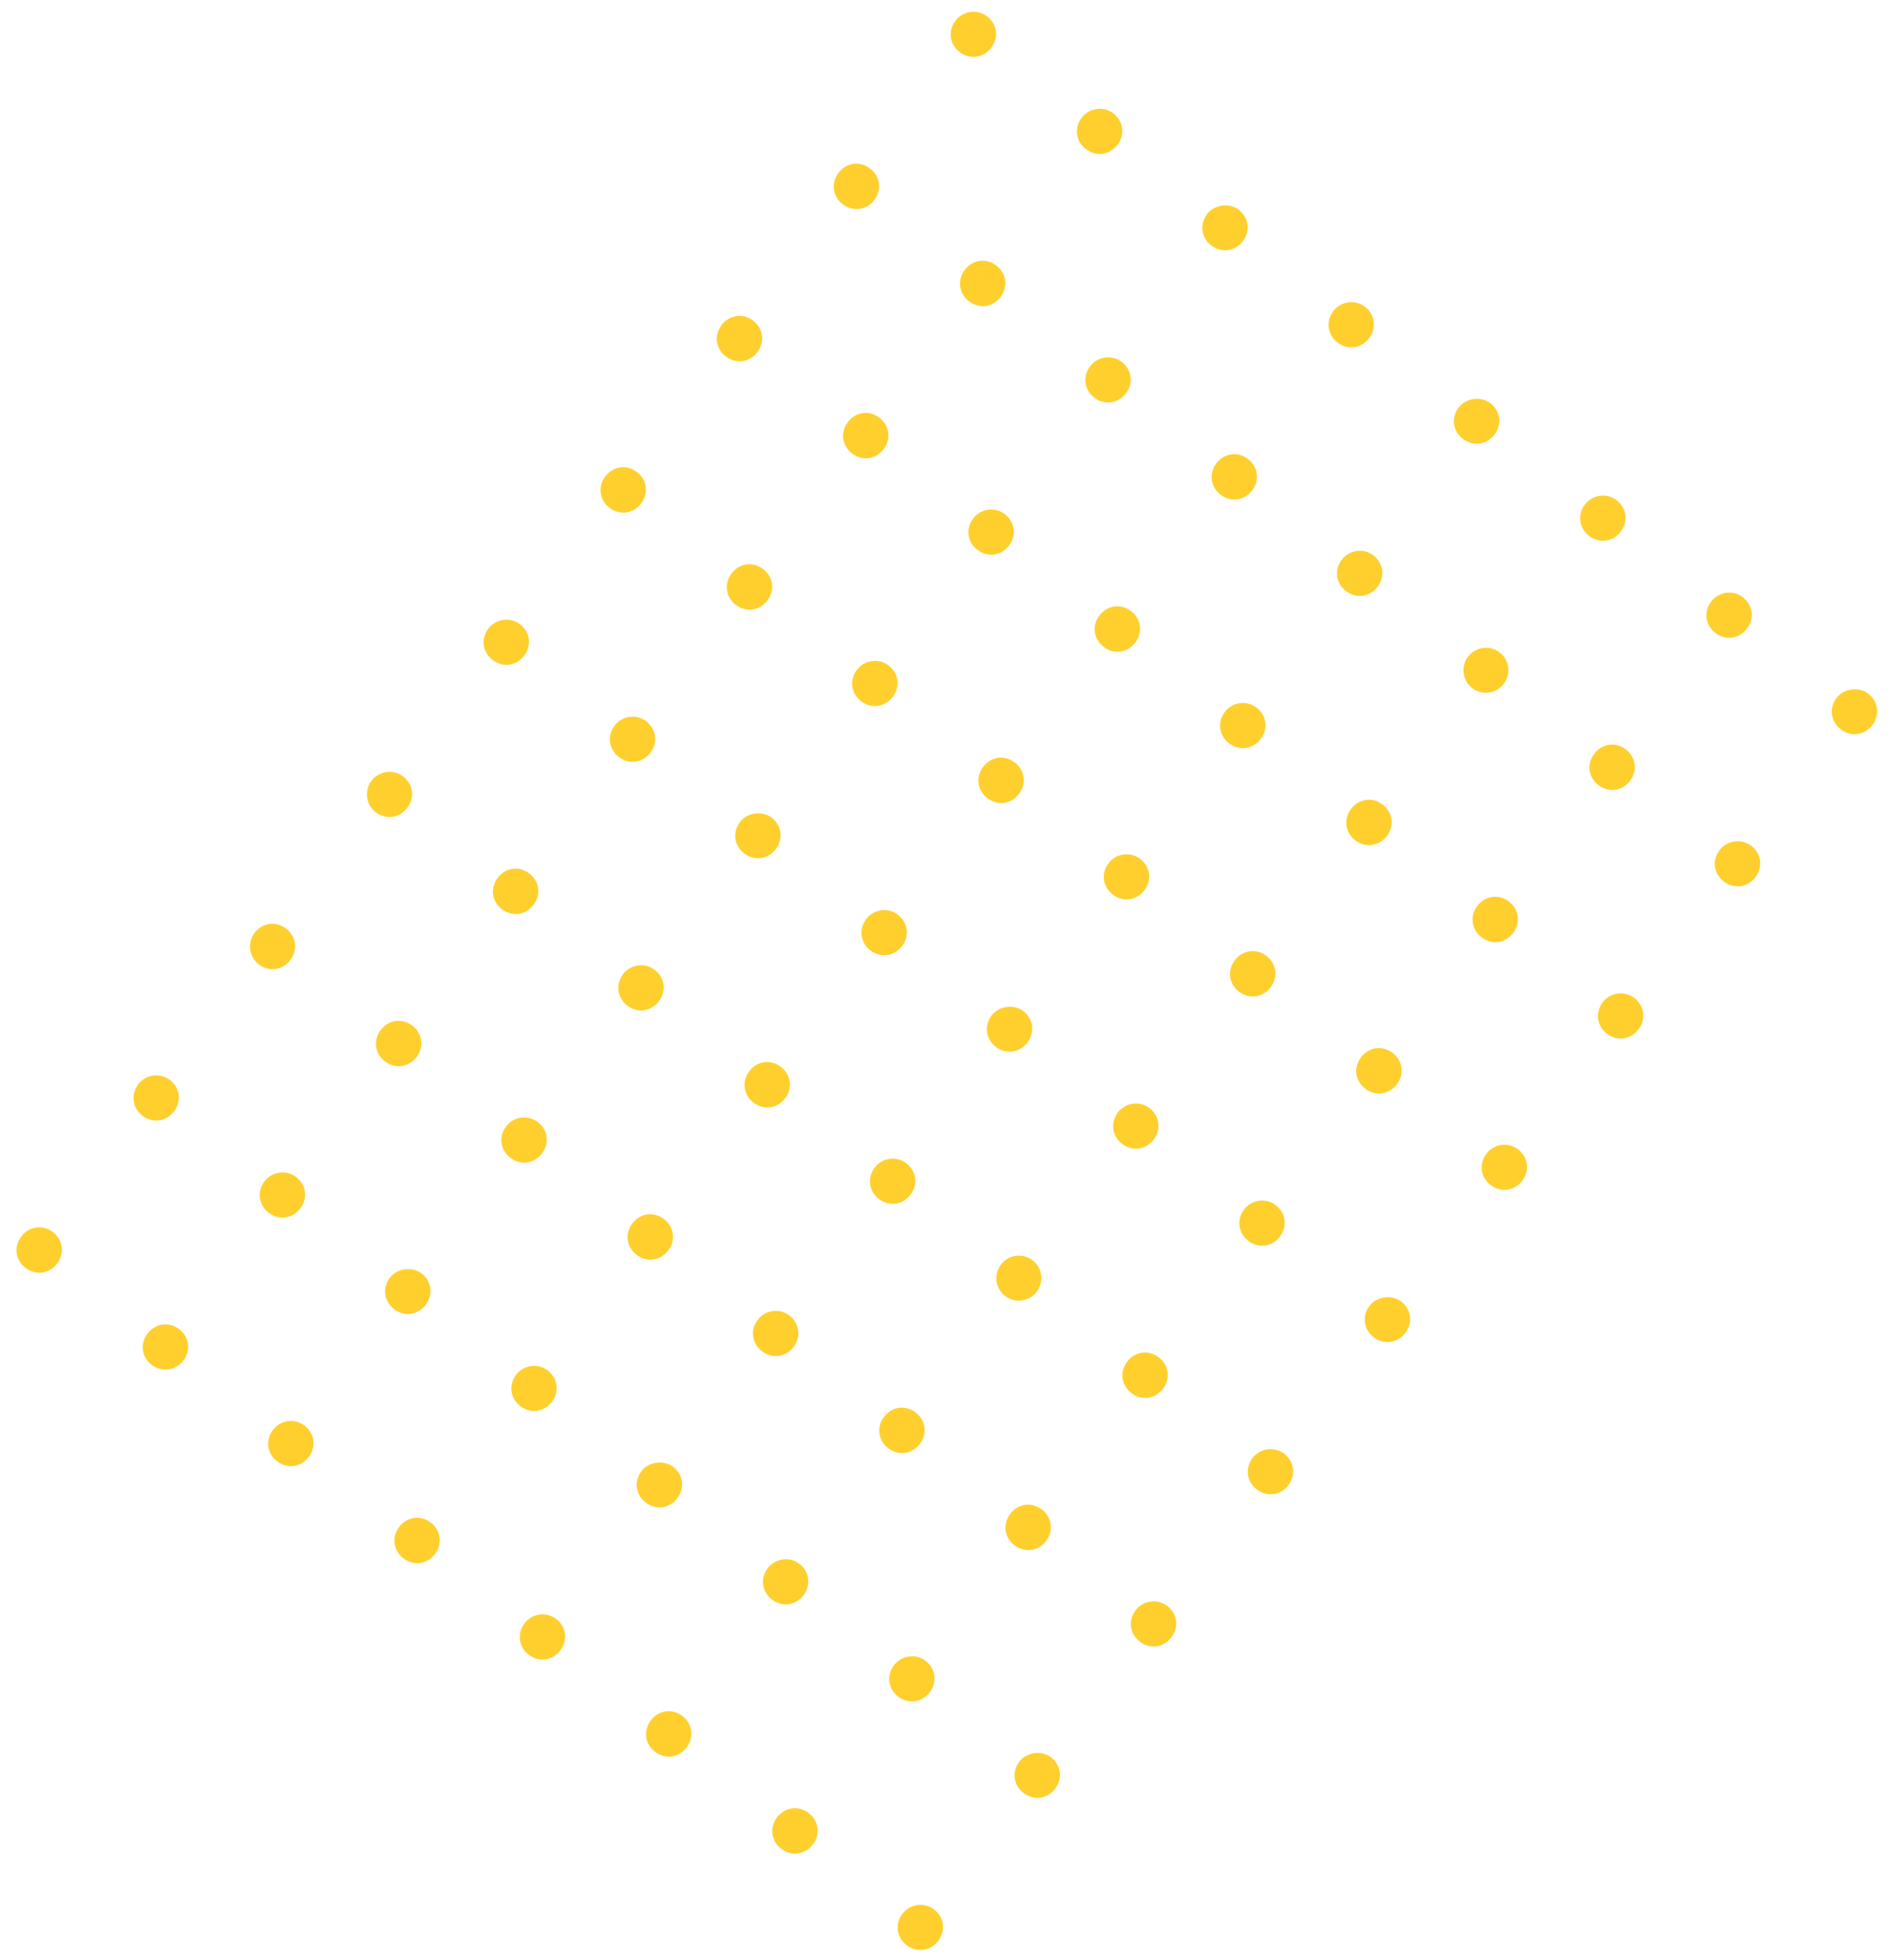 <svg width="217" height="225" viewBox="0 0 217 225" fill="none" xmlns="http://www.w3.org/2000/svg">
<path d="M34.969 163.642C36.136 164.539 36.337 166.09 35.437 167.261C34.537 168.432 32.986 168.638 31.819 167.741C30.652 166.844 30.451 165.293 31.351 164.121C32.251 162.95 33.899 162.819 34.969 163.642Z" fill="#FFCF2D"/>
<path d="M48.395 146.171C49.562 147.068 49.762 148.619 48.862 149.79C47.962 150.961 46.412 151.167 45.244 150.27C44.077 149.373 43.877 147.822 44.777 146.651C45.602 145.577 47.324 145.349 48.395 146.171Z" fill="#FFCF2D"/>
<path d="M61.745 128.799C62.912 129.696 63.112 131.247 62.212 132.418C61.312 133.589 59.762 133.795 58.594 132.898C57.427 132.001 57.227 130.45 58.127 129.279C59.027 128.107 60.675 127.977 61.745 128.799Z" fill="#FFCF2D"/>
<path d="M75.17 111.329C76.337 112.226 76.538 113.777 75.638 114.948C74.738 116.12 73.187 116.325 72.02 115.428C70.853 114.531 70.652 112.98 71.552 111.809C72.452 110.638 74.1 110.507 75.17 111.329Z" fill="#FFCF2D"/>
<path d="M88.595 93.859C89.762 94.757 89.963 96.308 89.063 97.479C88.163 98.65 86.612 98.856 85.445 97.959C84.278 97.061 84.077 95.51 84.977 94.339C85.802 93.266 87.525 93.037 88.595 93.859Z" fill="#FFCF2D"/>
<path d="M102.02 76.39C103.188 77.287 103.388 78.838 102.488 80.009C101.588 81.18 100.038 81.386 98.87 80.489C97.703 79.592 97.503 78.041 98.403 76.869C99.303 75.698 100.95 75.567 102.02 76.39Z" fill="#FFCF2D"/>
<path d="M115.371 59.018C116.538 59.915 116.738 61.466 115.838 62.637C114.938 63.808 113.388 64.014 112.22 63.117C111.053 62.22 110.853 60.669 111.753 59.497C112.653 58.326 114.301 58.195 115.371 59.018Z" fill="#FFCF2D"/>
<path d="M128.796 41.548C129.963 42.445 130.164 43.996 129.264 45.167C128.364 46.338 126.813 46.544 125.646 45.647C124.478 44.75 124.278 43.199 125.178 42.028C126.078 40.856 127.726 40.726 128.796 41.548Z" fill="#FFCF2D"/>
<path d="M142.221 24.078C143.388 24.975 143.589 26.526 142.689 27.698C141.789 28.869 140.238 29.074 139.071 28.177C137.904 27.28 137.703 25.729 138.603 24.558C139.428 23.484 141.151 23.256 142.221 24.078Z" fill="#FFCF2D"/>
<path d="M49.463 174.779C50.63 175.676 50.831 177.228 49.931 178.399C49.031 179.57 47.48 179.775 46.313 178.878C45.145 177.981 44.945 176.43 45.845 175.259C46.745 174.088 48.295 173.882 49.463 174.779Z" fill="#FFCF2D"/>
<path d="M62.888 157.31C64.055 158.207 64.256 159.758 63.356 160.929C62.456 162.1 60.905 162.306 59.738 161.409C58.571 160.512 58.37 158.96 59.27 157.789C60.095 156.716 61.721 156.413 62.888 157.31Z" fill="#FFCF2D"/>
<path d="M76.238 139.938C77.406 140.835 77.606 142.386 76.706 143.557C75.806 144.728 74.255 144.934 73.088 144.037C71.921 143.14 71.72 141.588 72.62 140.417C73.52 139.246 75.071 139.041 76.238 139.938Z" fill="#FFCF2D"/>
<path d="M89.663 122.468C90.831 123.365 91.031 124.916 90.131 126.087C89.231 127.258 87.681 127.464 86.513 126.567C85.346 125.67 85.146 124.119 86.046 122.948C86.946 121.776 88.496 121.571 89.663 122.468Z" fill="#FFCF2D"/>
<path d="M103.089 104.997C104.256 105.894 104.457 107.445 103.557 108.616C102.656 109.788 101.106 109.993 99.939 109.096C98.772 108.199 98.571 106.648 99.471 105.477C100.296 104.403 101.922 104.1 103.089 104.997Z" fill="#FFCF2D"/>
<path d="M116.514 87.527C117.681 88.424 117.882 89.976 116.982 91.147C116.082 92.318 114.531 92.523 113.364 91.626C112.197 90.729 111.996 89.178 112.896 88.007C113.796 86.836 115.347 86.63 116.514 87.527Z" fill="#FFCF2D"/>
<path d="M129.864 70.155C131.031 71.052 131.232 72.603 130.332 73.775C129.432 74.946 127.881 75.151 126.714 74.254C125.547 73.357 125.346 71.806 126.246 70.635C127.146 69.464 128.697 69.258 129.864 70.155Z" fill="#FFCF2D"/>
<path d="M143.289 52.686C144.457 53.583 144.657 55.134 143.757 56.305C142.857 57.476 141.307 57.682 140.139 56.785C138.972 55.888 138.772 54.337 139.672 53.165C140.572 51.994 142.122 51.789 143.289 52.686Z" fill="#FFCF2D"/>
<path d="M156.715 35.216C157.882 36.113 158.083 37.664 157.182 38.835C156.282 40.006 154.732 40.212 153.565 39.315C152.397 38.418 152.197 36.867 153.097 35.696C153.922 34.622 155.547 34.319 156.715 35.216Z" fill="#FFCF2D"/>
<path d="M6.079 141.439C7.246 142.337 7.447 143.888 6.547 145.059C5.647 146.23 4.096 146.436 2.929 145.539C1.762 144.642 1.561 143.09 2.461 141.919C3.361 140.748 4.912 140.542 6.079 141.439Z" fill="#FFCF2D"/>
<path d="M19.504 123.97C20.672 124.867 20.872 126.418 19.972 127.589C19.072 128.76 17.522 128.966 16.354 128.069C15.187 127.172 14.986 125.621 15.887 124.449C16.712 123.376 18.337 123.073 19.504 123.97Z" fill="#FFCF2D"/>
<path d="M32.854 106.598C34.022 107.495 34.222 109.046 33.322 110.217C32.422 111.388 30.872 111.594 29.704 110.697C28.537 109.8 28.412 108.151 29.237 107.077C30.137 105.906 31.687 105.701 32.854 106.598Z" fill="#FFCF2D"/>
<path d="M46.28 89.128C47.447 90.025 47.647 91.576 46.747 92.747C45.847 93.918 44.297 94.124 43.13 93.227C41.962 92.33 41.837 90.681 42.662 89.608C43.487 88.534 45.112 88.231 46.28 89.128Z" fill="#FFCF2D"/>
<path d="M59.705 71.658C60.872 72.555 61.073 74.106 60.173 75.278C59.273 76.449 57.722 76.654 56.555 75.757C55.388 74.86 55.187 73.309 56.087 72.138C56.912 71.064 58.538 70.761 59.705 71.658Z" fill="#FFCF2D"/>
<path d="M73.13 54.188C74.298 55.085 74.498 56.636 73.598 57.807C72.698 58.978 71.147 59.184 69.98 58.287C68.813 57.39 68.612 55.838 69.513 54.667C70.412 53.496 71.963 53.291 73.13 54.188Z" fill="#FFCF2D"/>
<path d="M86.48 36.816C87.648 37.712 87.848 39.264 86.948 40.435C86.048 41.606 84.498 41.812 83.33 40.914C82.163 40.017 81.963 38.466 82.863 37.295C83.763 36.124 85.313 35.918 86.48 36.816Z" fill="#FFCF2D"/>
<path d="M99.906 19.346C101.073 20.243 101.273 21.794 100.373 22.965C99.473 24.136 97.923 24.342 96.756 23.445C95.588 22.548 95.388 20.997 96.288 19.826C97.188 18.654 98.738 18.449 99.906 19.346Z" fill="#FFCF2D"/>
<path d="M113.331 1.876C114.498 2.773 114.699 4.324 113.799 5.495C112.899 6.667 111.348 6.872 110.181 5.975C109.014 5.078 108.813 3.527 109.713 2.356C110.538 1.282 112.164 0.979 113.331 1.876Z" fill="#FFCF2D"/>
<path d="M20.573 152.578C21.74 153.475 21.94 155.026 21.04 156.198C20.14 157.369 18.493 157.5 17.423 156.677C16.255 155.78 16.055 154.229 16.955 153.058C17.855 151.887 19.405 151.681 20.573 152.578Z" fill="#FFCF2D"/>
<path d="M33.998 135.107C35.165 136.005 35.366 137.556 34.466 138.727C33.566 139.898 32.015 140.104 30.848 139.207C29.681 138.309 29.48 136.758 30.38 135.587C31.205 134.514 32.831 134.21 33.998 135.107Z" fill="#FFCF2D"/>
<path d="M47.348 117.735C48.515 118.632 48.716 120.184 47.816 121.355C46.916 122.526 45.365 122.731 44.198 121.834C43.031 120.937 42.83 119.386 43.73 118.215C44.63 117.044 46.181 116.838 47.348 117.735Z" fill="#FFCF2D"/>
<path d="M60.773 100.266C61.941 101.163 62.141 102.714 61.241 103.885C60.341 105.056 58.791 105.262 57.623 104.365C56.456 103.468 56.256 101.917 57.156 100.745C58.056 99.574 59.606 99.369 60.773 100.266Z" fill="#FFCF2D"/>
<path d="M74.199 82.796C75.366 83.693 75.566 85.244 74.666 86.415C73.766 87.587 72.216 87.792 71.049 86.895C69.881 85.998 69.681 84.447 70.581 83.276C71.406 82.202 73.031 81.899 74.199 82.796Z" fill="#FFCF2D"/>
<path d="M87.624 65.326C88.791 66.223 88.992 67.774 88.092 68.946C87.192 70.117 85.641 70.322 84.474 69.425C83.307 68.528 83.106 66.977 84.006 65.806C84.906 64.635 86.457 64.429 87.624 65.326Z" fill="#FFCF2D"/>
<path d="M100.974 47.954C102.141 48.851 102.342 50.402 101.442 51.574C100.542 52.745 98.991 52.95 97.824 52.053C96.657 51.156 96.456 49.605 97.356 48.434C98.256 47.263 99.807 47.057 100.974 47.954Z" fill="#FFCF2D"/>
<path d="M114.399 30.484C115.567 31.381 115.767 32.933 114.867 34.104C113.967 35.275 112.417 35.48 111.249 34.584C110.082 33.686 109.882 32.135 110.782 30.964C111.682 29.793 113.232 29.587 114.399 30.484Z" fill="#FFCF2D"/>
<path d="M127.825 13.015C128.992 13.912 129.192 15.463 128.292 16.634C127.392 17.805 125.842 18.011 124.675 17.114C123.507 16.217 123.307 14.666 124.207 13.494C125.032 12.421 126.657 12.118 127.825 13.015Z" fill="#FFCF2D"/>
<path d="M63.86 185.843C65.027 186.74 65.228 188.291 64.328 189.462C63.428 190.633 61.877 190.839 60.71 189.942C59.542 189.045 59.342 187.494 60.242 186.323C61.142 185.151 62.79 185.021 63.86 185.843Z" fill="#FFCF2D"/>
<path d="M77.285 168.373C78.452 169.27 78.653 170.821 77.753 171.992C76.853 173.164 75.302 173.369 74.135 172.472C72.968 171.575 72.767 170.024 73.667 168.853C74.492 167.779 76.215 167.551 77.285 168.373Z" fill="#FFCF2D"/>
<path d="M90.635 151.001C91.802 151.898 92.003 153.449 91.103 154.62C90.203 155.792 88.652 155.997 87.485 155.1C86.318 154.203 86.117 152.652 87.017 151.481C87.917 150.31 89.565 150.179 90.635 151.001Z" fill="#FFCF2D"/>
<path d="M104.06 133.531C105.228 134.428 105.428 135.979 104.528 137.151C103.628 138.322 102.078 138.527 100.91 137.63C99.743 136.733 99.543 135.182 100.443 134.011C101.343 132.84 102.99 132.709 104.06 133.531Z" fill="#FFCF2D"/>
<path d="M117.486 116.062C118.653 116.959 118.854 118.51 117.953 119.681C117.053 120.852 115.503 121.058 114.336 120.161C113.168 119.264 112.968 117.712 113.868 116.541C114.693 115.468 116.416 115.239 117.486 116.062Z" fill="#FFCF2D"/>
<path d="M130.911 98.591C132.078 99.488 132.279 101.039 131.379 102.21C130.479 103.381 128.928 103.587 127.761 102.69C126.594 101.793 126.393 100.242 127.293 99.071C128.193 97.899 129.841 97.769 130.911 98.591Z" fill="#FFCF2D"/>
<path d="M144.261 81.219C145.428 82.116 145.629 83.667 144.729 84.838C143.829 86.009 142.278 86.215 141.111 85.318C139.944 84.421 139.743 82.87 140.643 81.698C141.543 80.527 143.191 80.397 144.261 81.219Z" fill="#FFCF2D"/>
<path d="M157.686 63.749C158.854 64.646 159.054 66.197 158.154 67.368C157.254 68.54 155.704 68.745 154.536 67.848C153.369 66.951 153.169 65.4 154.069 64.229C154.969 63.058 156.616 62.927 157.686 63.749Z" fill="#FFCF2D"/>
<path d="M171.112 46.279C172.279 47.176 172.479 48.727 171.579 49.899C170.679 51.07 169.129 51.275 167.962 50.378C166.794 49.481 166.594 47.93 167.494 46.759C168.319 45.685 170.042 45.457 171.112 46.279Z" fill="#FFCF2D"/>
<path d="M78.353 196.981C79.521 197.878 79.721 199.429 78.821 200.6C77.921 201.771 76.371 201.977 75.203 201.08C74.036 200.183 73.836 198.631 74.736 197.46C75.636 196.289 77.186 196.083 78.353 196.981Z" fill="#FFCF2D"/>
<path d="M91.779 179.511C92.946 180.408 93.147 181.959 92.246 183.13C91.346 184.301 89.796 184.507 88.629 183.61C87.461 182.713 87.261 181.162 88.161 179.991C88.986 178.917 90.612 178.614 91.779 179.511Z" fill="#FFCF2D"/>
<path d="M105.129 162.139C106.296 163.036 106.497 164.587 105.597 165.758C104.697 166.929 103.146 167.135 101.979 166.238C100.811 165.341 100.611 163.79 101.511 162.618C102.411 161.447 103.962 161.242 105.129 162.139Z" fill="#FFCF2D"/>
<path d="M119.022 148.288C119.892 147.156 119.682 145.536 118.554 144.669C117.426 143.802 115.806 144.017 114.936 145.149C114.066 146.281 114.276 147.901 115.404 148.768C116.532 149.635 118.152 149.42 119.022 148.288Z" fill="#FFCF2D"/>
<path d="M131.979 127.199C133.147 128.096 133.347 129.647 132.447 130.819C131.547 131.99 129.997 132.195 128.829 131.298C127.662 130.401 127.462 128.85 128.362 127.679C129.187 126.605 130.812 126.302 131.979 127.199Z" fill="#FFCF2D"/>
<path d="M145.405 109.73C146.572 110.627 146.772 112.178 145.872 113.349C144.972 114.52 143.422 114.726 142.255 113.829C141.087 112.932 140.887 111.38 141.787 110.209C142.687 109.038 144.237 108.833 145.405 109.73Z" fill="#FFCF2D"/>
<path d="M158.755 92.358C159.922 93.254 160.123 94.806 159.223 95.977C158.323 97.148 156.772 97.354 155.605 96.457C154.437 95.559 154.237 94.008 155.137 92.837C156.037 91.666 157.588 91.46 158.755 92.358Z" fill="#FFCF2D"/>
<path d="M172.648 78.507C173.518 77.375 173.308 75.755 172.18 74.888C171.052 74.021 169.432 74.236 168.562 75.368C167.692 76.499 167.902 78.12 169.03 78.987C170.158 79.854 171.778 79.639 172.648 78.507Z" fill="#FFCF2D"/>
<path d="M185.605 57.418C186.773 58.315 186.973 59.866 186.073 61.037C185.173 62.209 183.623 62.414 182.455 61.517C181.288 60.62 181.088 59.069 181.988 57.898C182.813 56.824 184.438 56.521 185.605 57.418Z" fill="#FFCF2D"/>
<path d="M92.847 208.119C94.014 209.016 94.215 210.567 93.315 211.739C92.415 212.91 90.864 213.115 89.697 212.218C88.53 211.321 88.329 209.77 89.229 208.599C90.129 207.428 91.68 207.222 92.847 208.119Z" fill="#FFCF2D"/>
<path d="M106.272 190.649C107.44 191.547 107.64 193.098 106.74 194.269C105.84 195.44 104.29 195.646 103.122 194.749C101.955 193.851 101.755 192.3 102.655 191.129C103.48 190.056 105.105 189.752 106.272 190.649Z" fill="#FFCF2D"/>
<path d="M119.622 173.277C120.79 174.174 120.99 175.726 120.09 176.897C119.19 178.068 117.64 178.273 116.472 177.376C115.305 176.479 115.105 174.928 116.005 173.757C116.905 172.586 118.455 172.38 119.622 173.277Z" fill="#FFCF2D"/>
<path d="M133.048 155.808C134.215 156.705 134.416 158.256 133.516 159.427C132.615 160.598 131.065 160.804 129.898 159.907C128.73 159.01 128.53 157.459 129.43 156.287C130.33 155.116 131.881 154.911 133.048 155.808Z" fill="#FFCF2D"/>
<path d="M146.473 138.338C147.64 139.235 147.841 140.786 146.941 141.957C146.041 143.128 144.49 143.334 143.323 142.437C142.156 141.54 141.955 139.989 142.855 138.818C143.68 137.744 145.306 137.441 146.473 138.338Z" fill="#FFCF2D"/>
<path d="M159.898 120.867C161.066 121.764 161.266 123.315 160.366 124.487C159.466 125.658 157.916 125.863 156.748 124.966C155.581 124.069 155.381 122.518 156.281 121.347C157.181 120.176 158.731 119.97 159.898 120.867Z" fill="#FFCF2D"/>
<path d="M173.248 103.495C174.416 104.392 174.616 105.943 173.716 107.115C172.816 108.286 171.266 108.491 170.098 107.594C168.931 106.697 168.731 105.146 169.631 103.975C170.531 102.804 172.081 102.598 173.248 103.495Z" fill="#FFCF2D"/>
<path d="M186.674 86.025C187.841 86.922 188.041 88.474 187.141 89.645C186.241 90.816 184.691 91.022 183.524 90.124C182.356 89.228 182.156 87.676 183.056 86.505C183.956 85.334 185.506 85.128 186.674 86.025Z" fill="#FFCF2D"/>
<path d="M200.099 68.556C201.266 69.453 201.467 71.004 200.567 72.175C199.667 73.346 198.116 73.552 196.949 72.655C195.782 71.758 195.581 70.207 196.481 69.035C197.306 67.962 198.932 67.659 200.099 68.556Z" fill="#FFCF2D"/>
<path d="M107.244 219.183C108.411 220.08 108.611 221.631 107.711 222.802C106.811 223.973 105.261 224.179 104.094 223.282C102.926 222.385 102.726 220.834 103.626 219.662C104.526 218.491 106.174 218.36 107.244 219.183Z" fill="#FFCF2D"/>
<path d="M120.669 201.713C121.836 202.61 122.037 204.161 121.137 205.332C120.237 206.503 118.686 206.709 117.519 205.812C116.352 204.915 116.151 203.364 117.051 202.193C117.876 201.119 119.599 200.891 120.669 201.713Z" fill="#FFCF2D"/>
<path d="M134.019 184.341C135.186 185.238 135.387 186.789 134.487 187.96C133.587 189.131 132.036 189.337 130.869 188.44C129.702 187.543 129.501 185.992 130.401 184.821C131.301 183.649 132.949 183.519 134.019 184.341Z" fill="#FFCF2D"/>
<path d="M147.444 166.871C148.612 167.768 148.812 169.319 147.912 170.49C147.012 171.662 145.461 171.867 144.294 170.97C143.127 170.073 142.926 168.522 143.826 167.351C144.727 166.18 146.374 166.049 147.444 166.871Z" fill="#FFCF2D"/>
<path d="M160.87 149.4C162.037 150.297 162.237 151.849 161.337 153.02C160.437 154.191 158.887 154.397 157.72 153.499C156.552 152.602 156.352 151.051 157.252 149.88C158.077 148.807 159.8 148.578 160.87 149.4Z" fill="#FFCF2D"/>
<path d="M174.295 131.931C175.462 132.828 175.663 134.379 174.763 135.55C173.863 136.721 172.312 136.927 171.145 136.03C169.978 135.133 169.777 133.582 170.677 132.41C171.577 131.239 173.225 131.108 174.295 131.931Z" fill="#FFCF2D"/>
<path d="M187.645 114.559C188.812 115.456 189.013 117.007 188.113 118.178C187.213 119.349 185.662 119.555 184.495 118.658C183.328 117.761 183.127 116.21 184.027 115.038C184.927 113.867 186.575 113.736 187.645 114.559Z" fill="#FFCF2D"/>
<path d="M201.07 97.089C202.238 97.986 202.438 99.537 201.538 100.708C200.638 101.879 199.087 102.085 197.92 101.188C196.753 100.291 196.552 98.74 197.452 97.569C198.352 96.397 200 96.267 201.07 97.089Z" fill="#FFCF2D"/>
<path d="M214.496 79.619C215.663 80.516 215.863 82.067 214.963 83.239C214.063 84.41 212.513 84.615 211.345 83.718C210.178 82.821 209.978 81.27 210.878 80.099C211.703 79.025 213.426 78.797 214.496 79.619Z" fill="#FFCF2D"/>
</svg>

